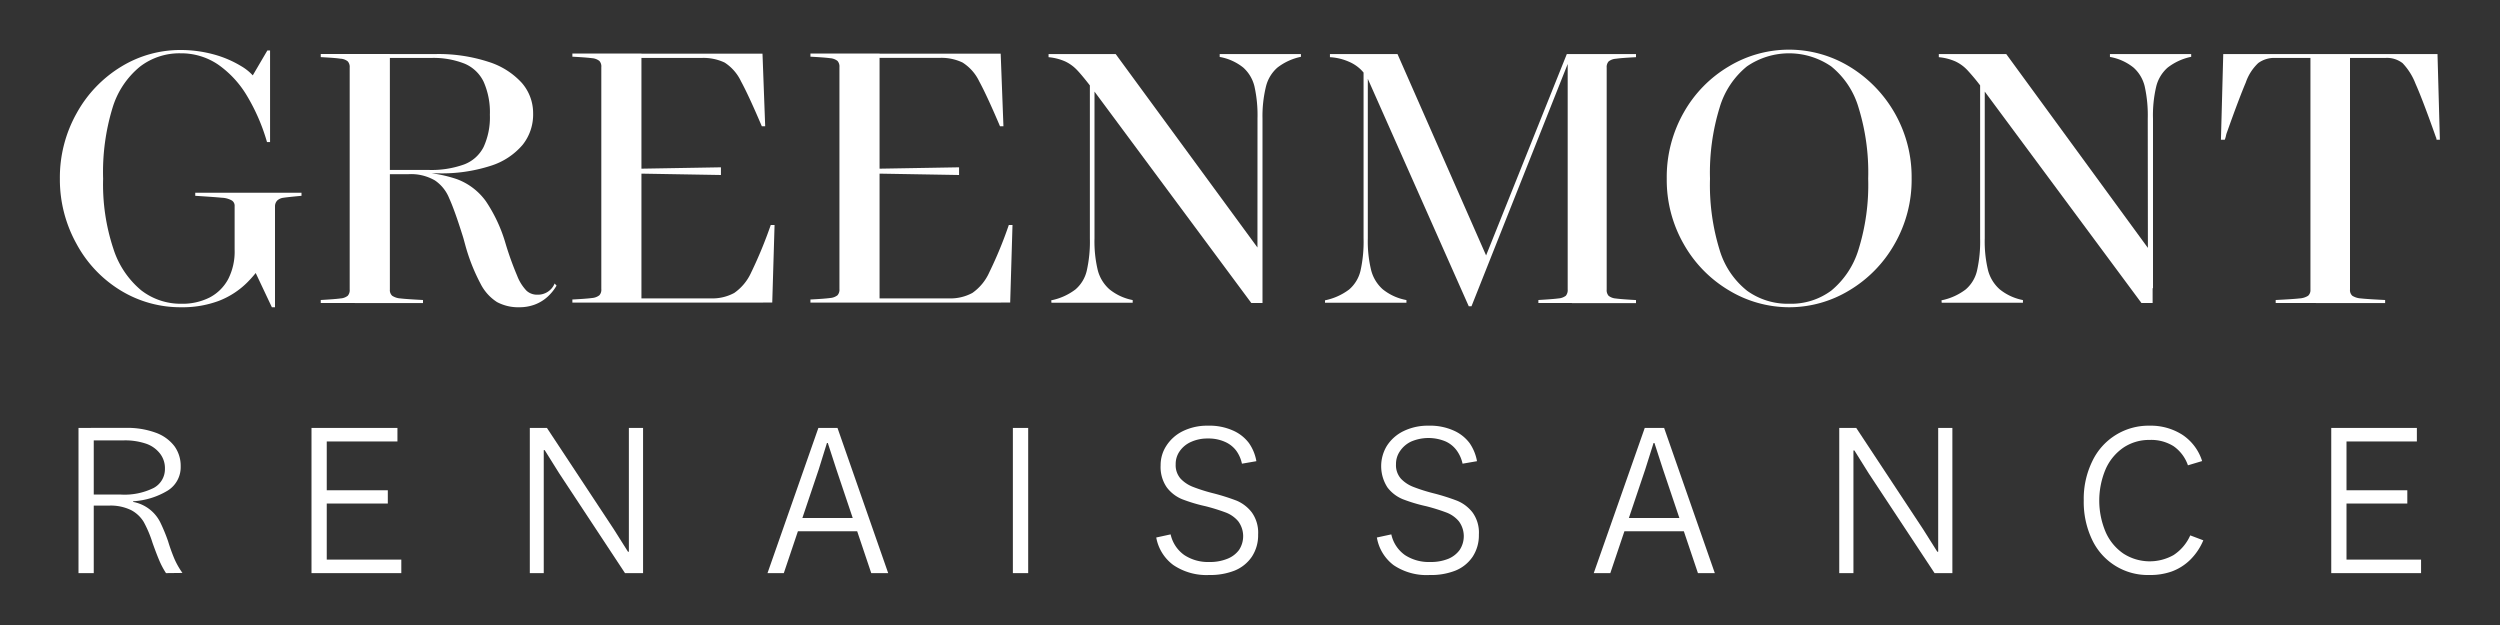 <svg id="Layer_1" data-name="Layer 1" xmlns="http://www.w3.org/2000/svg" viewBox="0 0 400 100"><rect x="0" y="0" width="400" height="100" fill="#333333" stroke="none"/><defs><style>.cls-1{fill:#fff;}</style></defs><path class="cls-1" d="M29,49.16a18.34,18.34,0,0,1-9.75-2.72,19.6,19.6,0,0,1-7-7.41A21.15,21.15,0,0,1,9.58,28.6a21,21,0,0,1,2.69-10.5,20,20,0,0,1,7.13-7.44A18.1,18.1,0,0,1,28.91,8a20.09,20.09,0,0,1,5.19.68,17,17,0,0,1,4.47,1.89,8.06,8.06,0,0,1,2.87,2.81l-1.66-.19,3-5.12h.43V22.73h-.49a31,31,0,0,0-3.21-7.41,16.13,16.13,0,0,0-4.63-5,10.5,10.5,0,0,0-6-1.79,10.34,10.34,0,0,0-6.48,2.13A13.59,13.59,0,0,0,18,17.27,35.22,35.22,0,0,0,16.5,28.6a32.67,32.67,0,0,0,1.64,11.2,14.28,14.28,0,0,0,4.44,6.64A10.28,10.28,0,0,0,29,48.6a9.62,9.62,0,0,0,4.54-1,7.08,7.08,0,0,0,3-3,9.69,9.69,0,0,0,1-4.66V33a1,1,0,0,0-.44-.92,3.51,3.51,0,0,0-1.6-.44c-.78-.08-2.2-.18-4.26-.31v-.49H48.24v.49c-1.4.13-2.36.23-2.88.31a1.78,1.78,0,0,0-1,.44A1.35,1.35,0,0,0,44,33V49.16h-.5l-3.82-8.09,3.33-.56a19.75,19.75,0,0,1-3.4,4.63,13.13,13.13,0,0,1-4.6,3A16.56,16.56,0,0,1,29,49.16Z"/><path class="cls-1" d="M56.76,48.48H51.32V48c1.53-.09,2.58-.17,3.15-.25a2.1,2.1,0,0,0,1.17-.43,1.35,1.35,0,0,0,.31-1V10.82a1.34,1.34,0,0,0-.31-1,2,2,0,0,0-1.17-.43c-.57-.09-1.62-.17-3.15-.25v-.5H62.38V46.32a1.22,1.22,0,0,0,.37,1,2.71,2.71,0,0,0,1.35.43c.66.08,1.86.16,3.58.25v.49H56.76ZM89.05,45.7a7.56,7.56,0,0,1-1.48,1.82,6.38,6.38,0,0,1-2,1.21,7,7,0,0,1-2.44.43,7.22,7.22,0,0,1-3.61-.83,7.48,7.48,0,0,1-2.62-2.91,30.12,30.12,0,0,1-2.35-5.83c-.13-.46-.24-.87-.34-1.24s-.22-.74-.34-1.11q-1.17-3.7-2-5.52a6.23,6.23,0,0,0-2.28-2.85,7.6,7.6,0,0,0-4.23-1H61.88v-.68h6.67a15.44,15.44,0,0,0,5.68-.87,5.78,5.78,0,0,0,3.15-2.81,11.38,11.38,0,0,0,1-5.15,12,12,0,0,0-1-5.28,5.93,5.93,0,0,0-3.06-2.9A13.51,13.51,0,0,0,69,9.27h-7.1V8.65h7.78a25.77,25.77,0,0,1,8.46,1.24,12.1,12.1,0,0,1,5.34,3.36,7.36,7.36,0,0,1,1.82,4.91,7.77,7.77,0,0,1-1.67,5,11,11,0,0,1-5.12,3.37A25.45,25.45,0,0,1,70,27.73l-5.12-.06v-.12h.68a21.45,21.45,0,0,1,7.53,1.11,10,10,0,0,1,4.66,3.55A24.2,24.2,0,0,1,80.9,39a49.76,49.76,0,0,0,1.85,5.13,7.18,7.18,0,0,0,1.51,2.4,2.48,2.48,0,0,0,1.7.62,2.88,2.88,0,0,0,2.78-1.79Z"/><path class="cls-1" d="M97,48.42H91.58v-.5q2.28-.12,3.15-.24a2.16,2.16,0,0,0,1.17-.44,1.31,1.31,0,0,0,.31-1V10.75a1.31,1.31,0,0,0-.31-1,2.16,2.16,0,0,0-1.17-.44q-.87-.12-3.15-.24v-.5l5.43,0h5.62V48.42ZM121.89,20.2q-2.1-4.93-3.33-7.19a7.23,7.23,0,0,0-2.62-3,7.91,7.91,0,0,0-3.68-.74H101.33V8.59H122l.43,11.61ZM115.35,28l-14-.24v-.75l14-.24ZM101.58,48.42v-.68h12.1a7.32,7.32,0,0,0,3.8-.87,8,8,0,0,0,2.72-3.3A69.31,69.31,0,0,0,123.32,36h.61l-.37,12.41Z"/><path class="cls-1" d="M135.11,48.42h-5.44v-.5q2.29-.12,3.15-.24a2.16,2.16,0,0,0,1.18-.44,1.35,1.35,0,0,0,.31-1V10.75a1.35,1.35,0,0,0-.31-1,2.16,2.16,0,0,0-1.18-.44q-.85-.12-3.15-.24v-.5l5.44,0h5.62V48.42ZM160,20.2q-2.1-4.93-3.33-7.19A7.25,7.25,0,0,0,154,10a7.84,7.84,0,0,0-3.67-.74H139.43V8.59h20.68l.44,11.61ZM153.45,28l-14-.24v-.75l14-.24ZM139.68,48.42v-.68h12.1a7.35,7.35,0,0,0,3.8-.87,8,8,0,0,0,2.71-3.3A65.47,65.47,0,0,0,161.41,36H162l-.37,12.41Z"/><path class="cls-1" d="M174.56,13.9c-.95-1.23-1.7-2.14-2.25-2.71a6.36,6.36,0,0,0-1.88-1.36,8.51,8.51,0,0,0-2.66-.68v-.5h10.74L202,40.7v7.78h-1.79ZM168.2,48.05a9.44,9.44,0,0,0,3.86-1.73,5.62,5.62,0,0,0,1.82-3,21.14,21.14,0,0,0,.5-5.19v-29h.74v29a19.67,19.67,0,0,0,.52,5.09,6.14,6.14,0,0,0,1.86,3.06,8.41,8.41,0,0,0,3.73,1.73v.43h-13Zm33-29.08a21.22,21.22,0,0,0-.49-5.16,5.91,5.91,0,0,0-1.79-3,8.37,8.37,0,0,0-3.77-1.7V8.65h13v.44a9.19,9.19,0,0,0-3.77,1.73,5.9,5.9,0,0,0-1.82,3A20,20,0,0,0,202,19v27.1h-.81Z"/><path class="cls-1" d="M212,48.05a9.57,9.57,0,0,0,3.86-1.73,5.68,5.68,0,0,0,1.82-3,21.22,21.22,0,0,0,.49-5.19v-29h.68v29a19.61,19.61,0,0,0,.53,5.09,6.13,6.13,0,0,0,1.85,3.06,8.45,8.45,0,0,0,3.8,1.73v.43H212Zm6.79-35.57a6.89,6.89,0,0,0-1-1.29,6.21,6.21,0,0,0-2-1.33,8.64,8.64,0,0,0-3-.71v-.5h10.81L238,41.38h-.43L250.69,8.65h1.61v.68h-1.11L235.44,49H235Zm32.72,36h-5.37V48c1.53-.09,2.59-.17,3.18-.25a2.22,2.22,0,0,0,1.21-.43,1.4,1.4,0,0,0,.3-1V8.65h10.93v.5c-1.56.08-2.63.16-3.21.25a2.09,2.09,0,0,0-1.17.43,1.34,1.34,0,0,0-.31,1v35.5a1.35,1.35,0,0,0,.31,1,2.16,2.16,0,0,0,1.17.43c.58.08,1.65.16,3.21.25v.49H251.49Z"/><path class="cls-1" d="M286.32,49.16a18.7,18.7,0,0,1-9.67-2.69,20.07,20.07,0,0,1-7.25-7.41,20.61,20.61,0,0,1-2.72-10.46A20.87,20.87,0,0,1,269.4,18a19.91,19.91,0,0,1,7.22-7.38,18.64,18.64,0,0,1,19.24,0,20.64,20.64,0,0,1,10,17.88,20.63,20.63,0,0,1-2.75,10.58,20.21,20.21,0,0,1-7.22,7.38A18.54,18.54,0,0,1,286.32,49.16Zm0-.56A10.77,10.77,0,0,0,293,46.5,13.64,13.64,0,0,0,297.34,40a34.8,34.8,0,0,0,1.57-11.42,35.16,35.16,0,0,0-1.54-11.36A13.26,13.26,0,0,0,293,10.63a11.9,11.9,0,0,0-13.5,0,13.35,13.35,0,0,0-4.35,6.55A35.39,35.39,0,0,0,273.6,28.6,35.2,35.2,0,0,0,275.14,40a13.12,13.12,0,0,0,4.42,6.54A11.12,11.12,0,0,0,286.32,48.6Z"/><path class="cls-1" d="M317,13.9a33.17,33.17,0,0,0-2.25-2.71,6.36,6.36,0,0,0-1.88-1.36,8.51,8.51,0,0,0-2.66-.68v-.5H321L344.42,40.7v7.78h-1.79Zm-6.36,34.15a9.44,9.44,0,0,0,3.86-1.73,5.62,5.62,0,0,0,1.82-3,21.14,21.14,0,0,0,.5-5.19v-29h.74v29a19.67,19.67,0,0,0,.52,5.09,6.14,6.14,0,0,0,1.86,3.06,8.41,8.41,0,0,0,3.73,1.73v.43h-13Zm33-29.08a21.22,21.22,0,0,0-.49-5.16,5.84,5.84,0,0,0-1.79-3,8.32,8.32,0,0,0-3.77-1.7V8.65h13v.44a9.19,9.19,0,0,0-3.77,1.73,5.9,5.9,0,0,0-1.82,3,20,20,0,0,0-.52,5.19v27.1h-.81Z"/><path class="cls-1" d="M355.35,22.36l.37-13.71H390l.38,13.71h-.5a.24.24,0,0,1-.06-.18.25.25,0,0,0-.06-.19q-2.16-6.1-3.27-8.58a10,10,0,0,0-2.07-3.3,4.06,4.06,0,0,0-2.75-.84H364.05a4.33,4.33,0,0,0-2.72.81,7.65,7.65,0,0,0-2,3.11c-.66,1.55-1.67,4.19-3,7.94a3.52,3.52,0,0,0-.18.61,3.41,3.41,0,0,1-.19.62Zm15.18,26.12h-6.42V48c1.81-.09,3.07-.17,3.77-.25a2.92,2.92,0,0,0,1.42-.43,1.22,1.22,0,0,0,.37-1V8.65H376V46.32a1.22,1.22,0,0,0,.37,1,2.92,2.92,0,0,0,1.42.43c.7.08,2,.16,3.83.25v.49H370.53Z"/><path class="cls-1" d="M12.56,68.47H15V91.7H12.56Zm14,23.23a13,13,0,0,1-1.11-2.11c-.29-.68-.64-1.6-1.05-2.75A18.41,18.41,0,0,0,23,83.52a5.16,5.16,0,0,0-2-1.89,7.44,7.44,0,0,0-3.62-.73H14.75l-.21-1.77h4.79a10.5,10.5,0,0,0,5.26-1.06A3.42,3.42,0,0,0,26.39,75a3.8,3.8,0,0,0-.76-2.39A4.78,4.78,0,0,0,23.4,71a10.48,10.48,0,0,0-3.57-.54H14.54v-2h5.62a13.21,13.21,0,0,1,4.75.77,6.54,6.54,0,0,1,3,2.16,5.37,5.37,0,0,1,1,3.23,4.41,4.41,0,0,1-2.07,3.87,12,12,0,0,1-5.53,1.71v.11a6.08,6.08,0,0,1,4.34,3.28,27.53,27.53,0,0,1,1.24,3,28.61,28.61,0,0,0,1,2.79,12.53,12.53,0,0,0,1.3,2.29Z"/><path class="cls-1" d="M49.84,68.47h2.44V91.7H49.84Zm1.54,0H63.59v2.16H51.38Zm0,21.07H64.21V91.7H51.38Zm0-11.1H62.05v2.13H51.42Z"/><path class="cls-1" d="M84.77,68.47h2.74l10.7,16.21,2.27,3.6h.14V68.47h2.27V91.7H100l-10.55-16-2.3-3.68H87V91.7H84.77Z"/><path class="cls-1" d="M130.94,68.47H134l8.11,23.23h-2.71l-5.58-16.6-1.37-4.22h-.14L131,75.1l-5.59,16.6H122.8Zm-3.63,14.41h10.26V85H127.31Z"/><path class="cls-1" d="M162.06,68.47h2.45V91.7h-2.45Z"/><path class="cls-1" d="M193.47,92a9.47,9.47,0,0,1-5.73-1.59A7,7,0,0,1,185,86l2.3-.5a5.48,5.48,0,0,0,2.22,3.33,6.91,6.91,0,0,0,3.94,1.09,7.42,7.42,0,0,0,2.88-.5A4.27,4.27,0,0,0,198.24,88a4,4,0,0,0-.12-4.59,4.86,4.86,0,0,0-2-1.41,31.72,31.72,0,0,0-3.21-1,25.6,25.6,0,0,1-3.78-1.13A5.88,5.88,0,0,1,186.7,78a5.71,5.71,0,0,1-1-3.55,5.64,5.64,0,0,1,.9-3.1A6.57,6.57,0,0,1,189.22,69a8.82,8.82,0,0,1,4.07-.89,9.2,9.2,0,0,1,4,.78,6.39,6.39,0,0,1,2.54,2,7.16,7.16,0,0,1,1.19,2.9l-2.31.4a5.4,5.4,0,0,0-.92-2.09A4.5,4.5,0,0,0,196,70.7a6.41,6.41,0,0,0-2.74-.54,6.32,6.32,0,0,0-2.68.54,4.34,4.34,0,0,0-1.82,1.48,3.52,3.52,0,0,0-.65,2.09,3.25,3.25,0,0,0,.79,2.32,5.43,5.43,0,0,0,2,1.32,27.06,27.06,0,0,0,3.16,1,33.93,33.93,0,0,1,3.81,1.2A6,6,0,0,1,200.3,82a5.55,5.55,0,0,1,1,3.53,6.21,6.21,0,0,1-1,3.54,6.09,6.09,0,0,1-2.75,2.22A10.6,10.6,0,0,1,193.47,92Z"/><path class="cls-1" d="M228.77,92A9.45,9.45,0,0,1,223,90.44,7,7,0,0,1,220.3,86l2.31-.5a5.47,5.47,0,0,0,2.21,3.33,7,7,0,0,0,4,1.09,7.49,7.49,0,0,0,2.88-.5A4.27,4.27,0,0,0,233.54,88a4,4,0,0,0-.12-4.59,4.83,4.83,0,0,0-2-1.41,31.4,31.4,0,0,0-3.2-1,25.6,25.6,0,0,1-3.78-1.13A5.88,5.88,0,0,1,222,78a6.26,6.26,0,0,1-.11-6.65A6.57,6.57,0,0,1,224.52,69a8.82,8.82,0,0,1,4.07-.89,9.2,9.2,0,0,1,4,.78,6.39,6.39,0,0,1,2.54,2,7.31,7.31,0,0,1,1.19,2.9l-2.31.4a5.55,5.55,0,0,0-.92-2.09,4.47,4.47,0,0,0-1.82-1.48,7.07,7.07,0,0,0-5.42,0A4.4,4.4,0,0,0,224,72.18a3.58,3.58,0,0,0-.64,2.09,3.25,3.25,0,0,0,.79,2.32,5.43,5.43,0,0,0,2,1.32,27.43,27.43,0,0,0,3.15,1,34.19,34.19,0,0,1,3.82,1.2,6,6,0,0,1,2.5,1.9,5.49,5.49,0,0,1,1,3.53,6.21,6.21,0,0,1-1,3.54,6.06,6.06,0,0,1-2.76,2.22A10.55,10.55,0,0,1,228.77,92Z"/><path class="cls-1" d="M263.16,68.47h3.1l8.11,23.23h-2.7l-5.59-16.6-1.37-4.22h-.14l-1.33,4.22-5.59,16.6H255Zm-3.63,14.41h10.26V85H259.53Z"/><path class="cls-1" d="M294.28,68.47H297l10.7,16.21,2.27,3.6h.14V68.47h2.27V91.7h-2.85L299,75.75l-2.3-3.68h-.15V91.7h-2.27Z"/><path class="cls-1" d="M343.88,92a9.83,9.83,0,0,1-9.15-5.66,14,14,0,0,1-1.33-6.27,13.67,13.67,0,0,1,1.37-6.28,9.94,9.94,0,0,1,9.14-5.68,9.39,9.39,0,0,1,5.28,1.46,7.89,7.89,0,0,1,3.15,4.2l-2.27.68a6.19,6.19,0,0,0-2.3-3.06,6.73,6.73,0,0,0-3.82-1,7.38,7.38,0,0,0-4.16,1.2A8.17,8.17,0,0,0,336.93,75a12.89,12.89,0,0,0,0,10.19,8.12,8.12,0,0,0,2.84,3.4,7.77,7.77,0,0,0,8,.22,7.28,7.28,0,0,0,2.67-3.15l2.09.79a9.55,9.55,0,0,1-2.13,3.15,8.29,8.29,0,0,1-2.93,1.84A10.3,10.3,0,0,1,343.88,92Z"/><path class="cls-1" d="M373,68.47h2.44V91.7H373Zm1.54,0H386.7v2.16H374.49Zm0,21.07h12.83V91.7H374.49Zm0-11.1h10.63v2.13H374.53Z"/></svg>